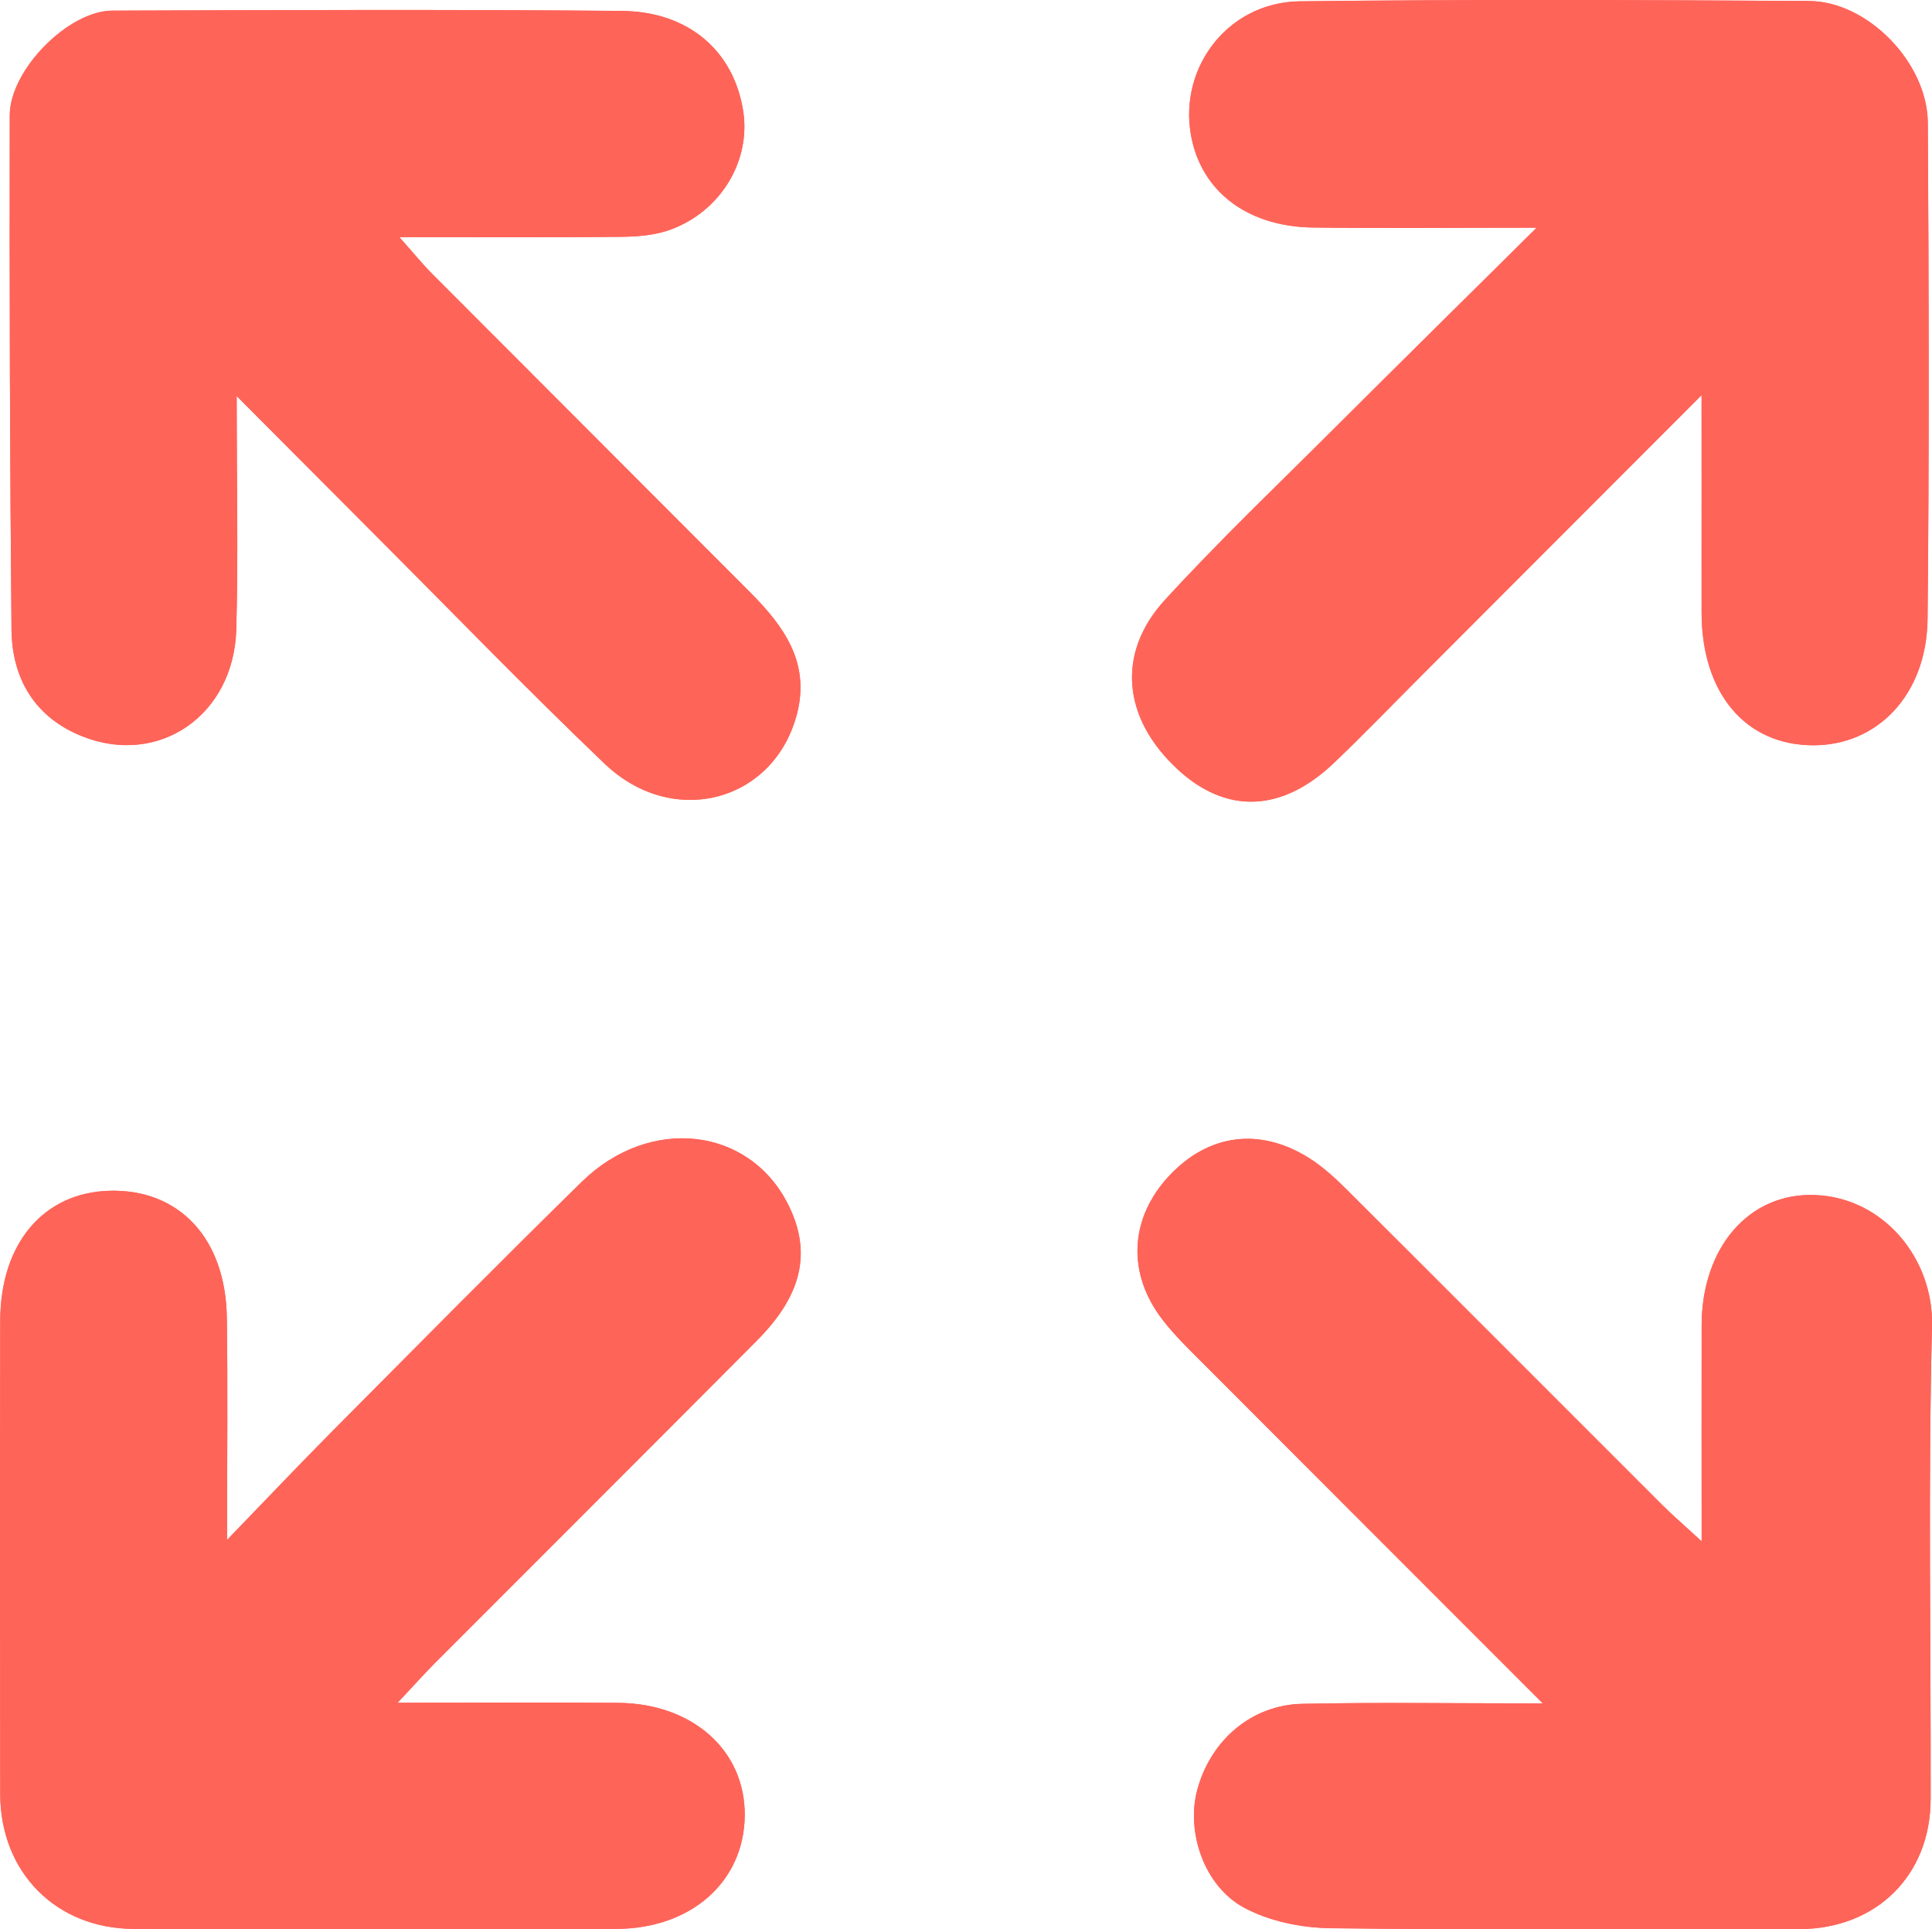 <?xml version="1.0" encoding="utf-8"?>
<!-- Generator: Adobe Illustrator 26.0.1, SVG Export Plug-In . SVG Version: 6.00 Build 0)  -->
<svg version="1.1" id="Layer_1" xmlns="http://www.w3.org/2000/svg" xmlns:xlink="http://www.w3.org/1999/xlink" x="0px" y="0px"
	 viewBox="0 0 241.55 241.2" style="enable-background:new 0 0 241.55 241.2;" xml:space="preserve">
<style type="text/css">
	.st0{fill:#ff6459;}
</style>
<g>
	
	<path fill='#ff6459' class="st0" d="M212.74,49.4c0,5.25,0,8.84,0,12.44c0,4.93-0.01,9.86,0,14.79c0.03,10.03,5.46,16.5,13.89,16.55
		c8.11,0.05,14.26-6.34,14.36-15.81c0.21-20.66,0.16-41.33,0.03-62c-0.05-7.52-7.52-15.2-14.85-15.24
		c-21.22-0.13-42.44-0.21-63.66,0.04c-9.32,0.11-15.62,8.91-13.39,17.76c1.62,6.42,7.21,10.42,15.06,10.52
		c8.78,0.11,17.57,0.02,27.94,0.02c-9.1,9.02-17.03,16.84-24.91,24.7c-7.24,7.23-14.66,14.3-21.57,21.84
		c-6.11,6.68-5.26,14.79,1.52,21.11c6.12,5.71,13.11,5.48,19.64-0.76c3.7-3.53,7.25-7.22,10.87-10.84
		C189.02,73.16,200.36,61.8,212.74,49.4z M49.71,212.88c2.19-2.34,3.42-3.72,4.73-5.03c13.4-13.43,26.84-26.82,40.21-40.27
		c5.66-5.69,6.82-11.02,3.95-16.87c-4.83-9.82-17.32-11.33-25.89-2.93c-10.43,10.22-20.69,20.62-30.99,30.98
		c-4.09,4.11-8.07,8.32-13.33,13.76c0-10.51,0.1-19.15-0.03-27.78c-0.14-9.91-5.95-16.09-14.64-15.87
		c-8.26,0.21-13.67,6.56-13.69,16.24c-0.04,19.74-0.03,39.47,0,59.21c0.01,9.75,6.98,16.81,16.72,16.83c20.1,0.05,40.2,0.05,60.3,0
		c9.37-0.02,15.95-5.89,16.06-14.11c0.11-8.16-6.49-14.09-15.88-14.15C68.53,212.84,59.82,212.88,49.71,212.88z M29.59,49.51
		c6.42,6.44,11.7,11.76,17,17.06c9.65,9.66,19.14,19.47,29,28.9c8.6,8.22,21.28,4.74,24.08-6.33c1.61-6.38-1.73-10.92-5.86-15.07
		C80.56,60.78,67.28,47.52,54.03,34.23c-1.22-1.22-2.31-2.58-4.1-4.59c10.09,0,18.98,0.05,27.87-0.04c2.04-0.02,4.2-0.21,6.09-0.92
		c6.27-2.33,9.98-8.62,9.03-14.79c-1.16-7.48-6.78-12.46-15.2-12.53C56.49,1.17,35.27,1.25,14.05,1.33
		C8.54,1.35,1.23,8.74,1.22,14.43C1.18,35.85,1.23,57.28,1.44,78.7c0.06,6.17,2.94,11.01,8.85,13.35
		c9.58,3.81,18.95-2.64,19.25-13.36C29.8,69.51,29.59,60.3,29.59,49.51z M192.89,212.96c-11.19,0-20.64-0.15-30.08,0.05
		c-6.33,0.13-11.43,4.54-13.11,10.71c-1.43,5.26,0.81,12.09,5.88,14.79c3.17,1.69,7.16,2.5,10.8,2.55
		c19.52,0.24,39.04,0.12,58.56,0.11c9.62-0.01,16.43-6.69,16.44-16.25c0.04-19.72-0.32-39.45,0.17-59.17
		c0.21-8.38-6.04-16.01-14.6-16.35c-8.27-0.33-14.18,6.55-14.2,16.27c-0.02,8.64,0,17.27,0,27.02c-2.22-2.04-3.6-3.22-4.88-4.5
		c-13.14-13.13-26.26-26.29-39.42-39.4c-1.46-1.46-3.02-2.9-4.76-4c-6.17-3.89-12.57-3.03-17.47,2.16
		c-4.98,5.29-5.37,12.19-0.87,18.04c1.49,1.94,3.28,3.67,5.02,5.41C164.14,184.2,177.92,197.98,192.89,212.96z"/>
	<path fill='#ff6459' d="M212.74,49.4c-12.39,12.41-23.72,23.76-35.06,35.11c-3.62,3.62-7.17,7.31-10.87,10.84c-6.53,6.25-13.53,6.47-19.64,0.76
		c-6.78-6.32-7.63-14.44-1.52-21.11c6.91-7.54,14.33-14.61,21.57-21.84c7.88-7.86,15.8-15.68,24.91-24.7
		c-10.37,0-19.16,0.08-27.94-0.02c-7.84-0.1-13.43-4.1-15.06-10.52c-2.24-8.85,4.07-17.65,13.39-17.76
		c21.22-0.25,42.44-0.17,63.66-0.04c7.34,0.05,14.81,7.73,14.85,15.24c0.13,20.67,0.18,41.33-0.03,62
		c-0.1,9.46-6.25,15.85-14.36,15.81c-8.43-0.05-13.87-6.52-13.89-16.55c-0.01-4.93,0-9.86,0-14.79
		C212.74,58.24,212.74,54.65,212.74,49.4z"/>
	<path fill='#ff6459' d="M49.71,212.88c10.11,0,18.82-0.05,27.52,0.01c9.39,0.06,15.99,5.99,15.88,14.15c-0.11,8.21-6.7,14.08-16.06,14.11
		c-20.1,0.05-40.2,0.05-60.3,0c-9.73-0.02-16.7-7.08-16.72-16.83c-0.03-19.74-0.03-39.47,0-59.21c0.02-9.68,5.43-16.03,13.69-16.24
		c8.7-0.22,14.5,5.97,14.64,15.87c0.13,8.63,0.03,17.27,0.03,27.78c5.26-5.44,9.24-9.65,13.33-13.76
		c10.3-10.36,20.56-20.76,30.99-30.98c8.57-8.4,21.06-6.89,25.89,2.93c2.88,5.85,1.71,11.18-3.95,16.87
		c-13.37,13.46-26.81,26.85-40.21,40.27C53.13,209.16,51.9,210.55,49.71,212.88z"/>
	<path fill='#ff6459' d="M29.59,49.51c0,10.8,0.2,20-0.05,29.19c-0.3,10.72-9.67,17.17-19.25,13.36C4.38,89.71,1.5,84.88,1.44,78.7
		c-0.2-21.43-0.25-42.85-0.22-64.28C1.23,8.74,8.54,1.35,14.05,1.33c21.22-0.08,42.45-0.15,63.67,0.04
		c8.42,0.08,14.04,5.06,15.2,12.53c0.96,6.17-2.76,12.47-9.03,14.79c-1.89,0.7-4.05,0.89-6.09,0.92
		c-8.89,0.09-17.78,0.04-27.87,0.04c1.79,2.01,2.88,3.36,4.1,4.59c13.25,13.29,26.53,26.55,39.78,39.84
		c4.13,4.15,7.47,8.69,5.86,15.07c-2.79,11.07-15.48,14.55-24.08,6.33c-9.86-9.43-19.35-19.25-29-28.9
		C41.3,61.26,36.01,55.95,29.59,49.51z"/>
	<path fill='#ff6459' d="M192.89,212.96c-14.97-14.98-28.75-28.75-42.52-42.55c-1.74-1.74-3.52-3.47-5.02-5.41c-4.51-5.85-4.11-12.75,0.87-18.04
		c4.89-5.2,11.3-6.06,17.47-2.16c1.74,1.1,3.29,2.54,4.76,4c13.16,13.11,26.27,26.27,39.42,39.4c1.28,1.28,2.66,2.46,4.88,4.5
		c0-9.74-0.01-18.38,0-27.02c0.02-9.73,5.93-16.6,14.2-16.27c8.56,0.34,14.8,7.97,14.6,16.35c-0.49,19.71-0.13,39.44-0.17,59.17
		c-0.02,9.56-6.82,16.24-16.44,16.25c-19.52,0.01-39.04,0.13-58.56-0.11c-3.64-0.04-7.63-0.85-10.8-2.55
		c-5.06-2.7-7.31-9.54-5.88-14.79c1.68-6.17,6.78-10.58,13.11-10.71C172.25,212.81,181.7,212.96,192.89,212.96z"/>
</g>
</svg>
